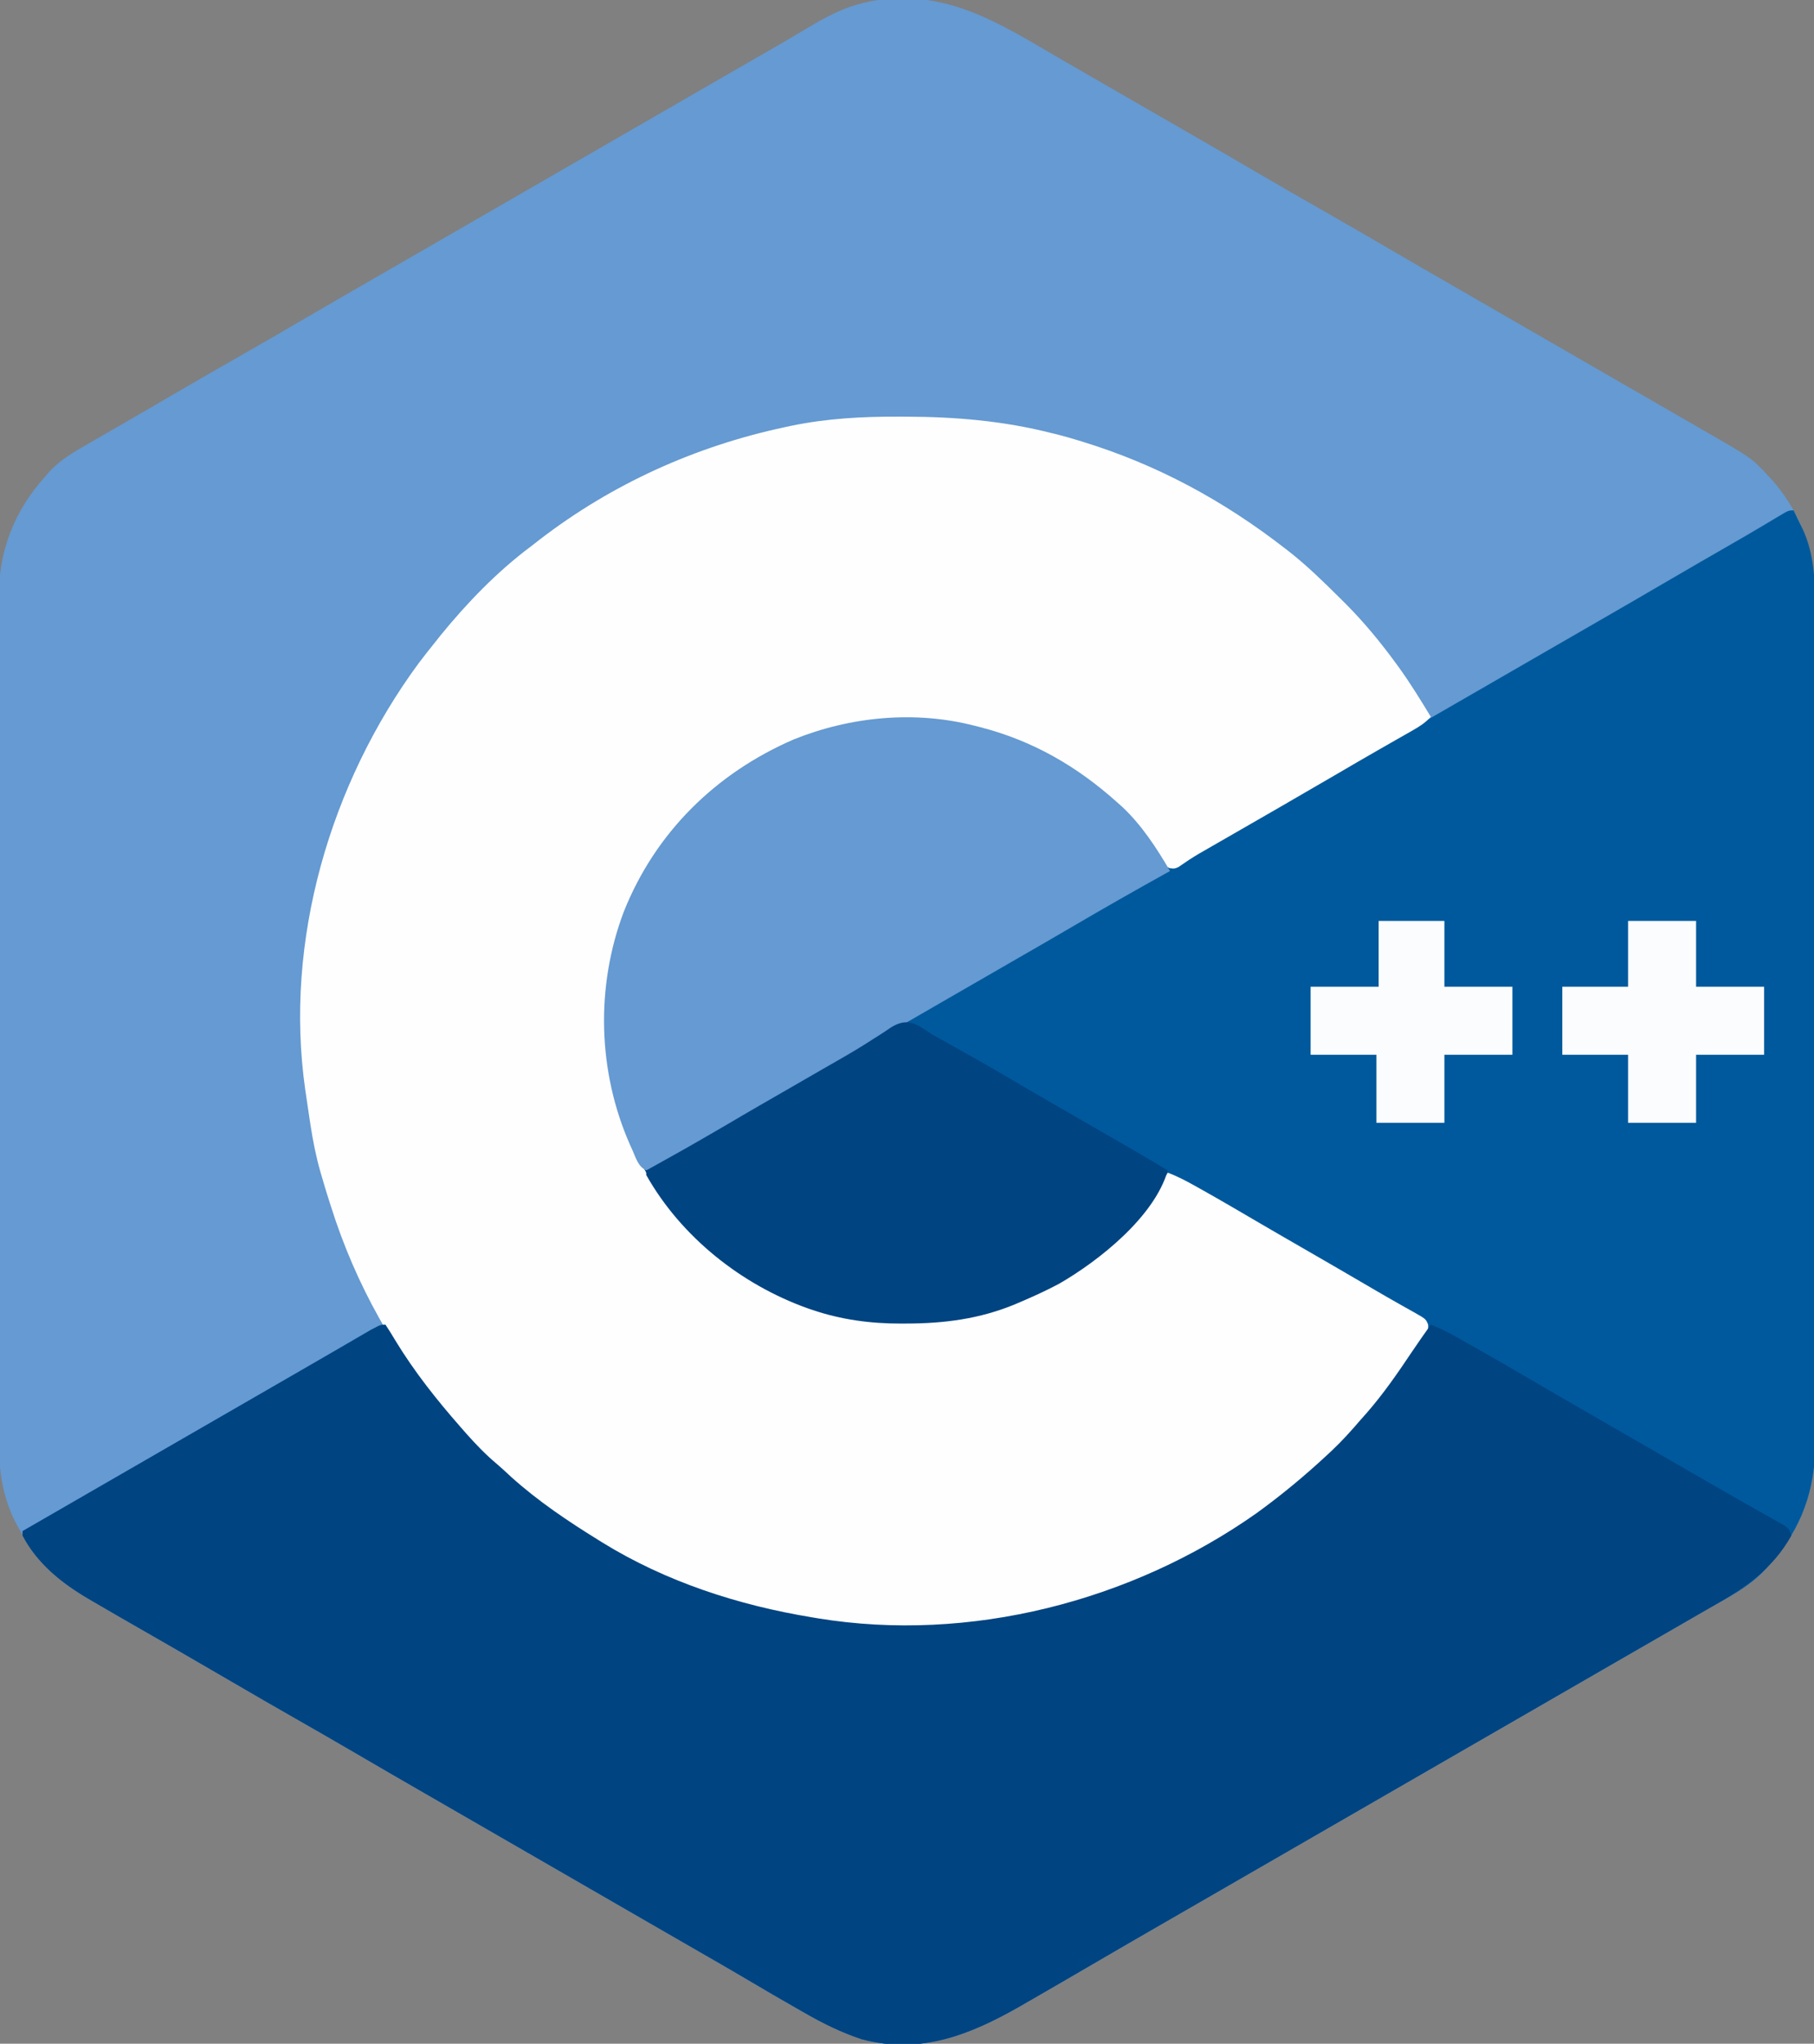 <?xml version="1.0" encoding="UTF-8"?>
<svg version="1.1" xmlns="http://www.w3.org/2000/svg" width="800" height="901">
<rect width="100%" height="100%" fill="#808080" stroke="none"/>
<path d="M0 0 C5.357 3.144 10.739 6.244 16.122 9.343 C17.201 9.965 18.281 10.587 19.393 11.228 C21.583 12.49 23.774 13.753 25.965 15.015 C32.476 18.766 38.984 22.523 45.492 26.278 C50.933 29.418 56.374 32.556 61.817 35.691 C72.269 41.713 82.71 47.752 93.122 53.843 C101.8 58.919 110.513 63.928 119.247 68.906 C128.968 74.446 138.656 80.04 148.314 85.689 C158.838 91.843 169.401 97.929 179.965 104.015 C185.394 107.143 190.82 110.274 196.247 113.406 C198.414 114.656 200.58 115.906 202.747 117.156 C222.247 128.406 222.247 128.406 241.747 139.656 C243.357 140.584 243.357 140.584 244.999 141.531 C247.16 142.779 249.322 144.026 251.484 145.274 C256.972 148.442 262.463 151.605 267.958 154.761 C273.383 157.878 278.8 161.007 284.211 164.146 C286.194 165.296 288.179 166.441 290.166 167.583 C309.854 178.913 309.854 178.913 317.247 186.906 C318.28 188.02 318.28 188.02 319.333 189.156 C332.755 204.789 337.879 222.49 337.755 242.757 C337.76 244.417 337.766 246.077 337.774 247.737 C337.79 252.262 337.782 256.787 337.77 261.312 C337.761 266.206 337.775 271.101 337.786 275.995 C337.804 285.568 337.8 295.142 337.788 304.715 C337.779 312.499 337.778 320.282 337.782 328.066 C337.783 329.176 337.784 330.286 337.784 331.429 C337.785 333.684 337.787 335.939 337.788 338.193 C337.799 359.313 337.786 380.434 337.765 401.554 C337.747 419.658 337.75 437.762 337.769 455.866 C337.79 476.913 337.798 497.96 337.786 519.007 C337.785 521.253 337.784 523.499 337.782 525.745 C337.782 526.851 337.781 527.956 337.78 529.094 C337.777 536.864 337.783 544.635 337.792 552.405 C337.803 561.88 337.8 571.355 337.779 580.83 C337.769 585.66 337.764 590.49 337.778 595.32 C337.79 599.749 337.783 604.178 337.762 608.607 C337.757 610.202 337.76 611.796 337.769 613.391 C337.883 633.415 331.774 650.861 318.247 665.906 C317.652 666.629 317.056 667.352 316.442 668.097 C308.99 676.463 298.852 681.417 289.247 686.906 C287.19 688.096 285.134 689.287 283.079 690.48 C277.591 693.66 272.094 696.824 266.594 699.982 C261.141 703.116 255.694 706.262 250.247 709.406 C248.08 710.656 245.914 711.906 243.747 713.156 C242.138 714.084 242.138 714.084 240.497 715.031 C74.747 810.656 74.747 810.656 71.497 812.531 C69.331 813.78 67.166 815.029 65.001 816.279 C59.561 819.418 54.12 822.556 48.677 825.691 C38.225 831.713 27.785 837.753 17.372 843.843 C9.075 848.689 0.766 853.516 -7.566 858.302 C-9.308 859.303 -11.048 860.308 -12.788 861.314 C-34.83 873.944 -56.93 882.819 -82.753 875.906 C-91.716 872.936 -99.842 868.927 -108.003 864.218 C-109.094 863.598 -110.184 862.978 -111.308 862.339 C-118.652 858.152 -125.951 853.89 -133.222 849.578 C-138.852 846.246 -144.522 842.984 -150.19 839.718 C-151.851 838.761 -151.851 838.761 -153.546 837.785 C-155.816 836.477 -158.087 835.169 -160.358 833.861 C-165.825 830.712 -171.289 827.559 -176.753 824.406 C-178.92 823.156 -181.086 821.906 -183.253 820.656 C-204.92 808.156 -226.586 795.656 -248.253 783.156 C-249.326 782.537 -250.398 781.918 -251.503 781.281 C-253.669 780.031 -255.834 778.782 -257.999 777.533 C-263.439 774.394 -268.88 771.256 -274.323 768.121 C-284.775 762.098 -295.216 756.059 -305.628 749.968 C-314.306 744.893 -323.019 739.883 -331.753 734.906 C-341.474 729.366 -351.162 723.772 -360.82 718.122 C-368.075 713.88 -375.347 709.666 -382.628 705.468 C-383.7 704.85 -384.771 704.232 -385.875 703.594 C-390.894 700.7 -395.916 697.811 -400.945 694.935 C-407.9 690.957 -414.839 686.953 -421.753 682.906 C-422.517 682.46 -423.28 682.014 -424.067 681.555 C-436.865 674.007 -446.48 664.963 -453.753 651.906 C-454.443 650.707 -454.443 650.707 -455.147 649.484 C-461.852 637.088 -463.345 624.859 -463.261 611.055 C-463.265 609.395 -463.272 607.734 -463.28 606.074 C-463.296 601.549 -463.288 597.025 -463.276 592.5 C-463.267 587.605 -463.281 582.711 -463.292 577.817 C-463.309 568.243 -463.306 558.67 -463.294 549.096 C-463.285 541.313 -463.284 533.529 -463.288 525.745 C-463.289 524.636 -463.289 523.526 -463.29 522.383 C-463.291 520.128 -463.293 517.873 -463.294 515.618 C-463.305 494.498 -463.292 473.378 -463.271 452.258 C-463.253 434.154 -463.256 416.05 -463.274 397.946 C-463.296 376.899 -463.304 355.852 -463.292 334.805 C-463.291 332.559 -463.289 330.312 -463.288 328.066 C-463.288 326.961 -463.287 325.856 -463.286 324.717 C-463.283 316.947 -463.289 309.177 -463.298 301.407 C-463.309 291.932 -463.306 282.457 -463.285 272.981 C-463.275 268.151 -463.27 263.321 -463.284 258.491 C-463.296 254.062 -463.289 249.634 -463.268 245.205 C-463.263 243.61 -463.265 242.015 -463.275 240.42 C-463.392 219.788 -456.564 202.295 -442.753 186.906 C-442.224 186.284 -441.696 185.663 -441.151 185.023 C-435.953 179.312 -429.379 175.73 -422.753 171.906 C-421.845 171.38 -420.938 170.853 -420.003 170.311 C-414.532 167.14 -409.053 163.982 -403.569 160.832 C-397.322 157.239 -391.097 153.609 -384.878 149.968 C-375.608 144.546 -366.295 139.204 -356.964 133.887 C-347.84 128.685 -338.752 123.425 -329.686 118.122 C-319.162 111.968 -308.599 105.882 -298.035 99.797 C-292.606 96.669 -287.18 93.537 -281.753 90.406 C-279.586 89.156 -277.42 87.906 -275.253 86.656 C-274.18 86.037 -273.108 85.418 -272.003 84.781 C-158.253 19.156 -158.253 19.156 -155.001 17.28 C-152.84 16.033 -150.679 14.786 -148.518 13.54 C-143.015 10.364 -137.511 7.189 -132.007 4.015 C-130.897 3.375 -129.788 2.735 -128.644 2.075 C-126.444 0.806 -124.242 -0.461 -122.039 -1.726 C-117.118 -4.556 -112.213 -7.405 -107.354 -10.34 C-98.672 -15.558 -90.742 -19.897 -80.753 -22.094 C-79.989 -22.266 -79.226 -22.439 -78.439 -22.616 C-47.964 -28.041 -25.206 -14.851 0 0 Z " fill="#659AD2" transform="translate(462.753,23.094)"/>
<path d="M0 0 C0.949 1.932 1.884 3.871 2.812 5.812 C3.596 7.431 3.596 7.431 4.395 9.082 C8.841 19.429 9.434 29.37 9.388 40.49 C9.392 42.148 9.397 43.805 9.404 45.463 C9.418 49.995 9.414 54.526 9.407 59.058 C9.402 63.954 9.415 68.851 9.425 73.747 C9.442 83.331 9.443 92.915 9.438 102.499 C9.434 110.291 9.435 118.083 9.44 125.876 C9.441 126.986 9.442 128.096 9.443 129.24 C9.444 131.495 9.446 133.751 9.447 136.006 C9.461 157.146 9.456 178.287 9.444 199.427 C9.434 218.752 9.447 238.076 9.471 257.401 C9.495 277.26 9.505 297.12 9.498 316.979 C9.495 328.122 9.497 339.264 9.515 350.407 C9.529 359.893 9.53 369.38 9.513 378.866 C9.504 383.702 9.502 388.538 9.517 393.374 C9.531 397.809 9.526 402.243 9.507 406.678 C9.503 408.275 9.506 409.871 9.517 411.468 C9.639 431.5 3.533 448.949 -10 464 C-10.596 464.723 -11.191 465.446 -11.805 466.191 C-19.257 474.557 -29.395 479.511 -39 485 C-41.057 486.19 -43.113 487.382 -45.168 488.574 C-50.656 491.755 -56.153 494.918 -61.653 498.077 C-67.106 501.211 -72.553 504.356 -78 507.5 C-80.167 508.75 -82.333 510 -84.5 511.25 C-86.109 512.178 -86.109 512.178 -87.75 513.125 C-253.5 608.75 -253.5 608.75 -256.75 610.625 C-258.916 611.874 -261.081 613.124 -263.246 614.373 C-268.686 617.512 -274.127 620.65 -279.57 623.785 C-290.022 629.807 -300.463 635.847 -310.875 641.938 C-319.172 646.783 -327.481 651.61 -335.813 656.396 C-337.555 657.397 -339.295 658.403 -341.035 659.408 C-363.077 672.038 -385.177 680.913 -411 674 C-419.963 671.031 -428.089 667.021 -436.25 662.312 C-437.341 661.692 -438.431 661.072 -439.555 660.433 C-446.899 656.246 -454.198 651.984 -461.469 647.672 C-467.099 644.34 -472.769 641.079 -478.438 637.812 C-480.098 636.855 -480.098 636.855 -481.793 635.879 C-484.063 634.571 -486.334 633.263 -488.605 631.956 C-494.072 628.807 -499.536 625.653 -505 622.5 C-507.167 621.25 -509.333 620 -511.5 618.75 C-533.167 606.25 -554.833 593.75 -576.5 581.25 C-577.573 580.631 -578.645 580.012 -579.75 579.375 C-581.916 578.126 -584.081 576.876 -586.246 575.627 C-591.686 572.488 -597.127 569.35 -602.57 566.215 C-613.022 560.193 -623.463 554.153 -633.875 548.062 C-642.553 542.987 -651.266 537.977 -660 533 C-669.721 527.46 -679.409 521.866 -689.067 516.217 C-696.322 511.974 -703.594 507.76 -710.875 503.562 C-711.947 502.944 -713.018 502.326 -714.123 501.689 C-719.141 498.795 -724.163 495.905 -729.192 493.029 C-736.147 489.052 -743.086 485.048 -750 481 C-751.145 480.331 -751.145 480.331 -752.314 479.649 C-763.908 472.811 -774.655 464.182 -781 452 C-781 451.34 -781 450.68 -781 450 C-744.167 428.75 -707.333 407.5 -670.5 386.25 C-669.426 385.63 -668.351 385.01 -667.245 384.372 C-665.096 383.132 -662.947 381.894 -660.798 380.656 C-655.712 377.725 -650.63 374.788 -645.561 371.828 C-643.162 370.428 -640.761 369.032 -638.359 367.635 C-636.662 366.647 -634.968 365.652 -633.273 364.658 C-632.247 364.062 -631.221 363.466 -630.164 362.852 C-629.261 362.324 -628.358 361.796 -627.428 361.252 C-625.248 360.128 -623.396 359.46 -621 359 C-620.417 359.969 -619.835 360.939 -619.234 361.938 C-610.085 376.973 -599.608 390.783 -588 404 C-587.132 404.991 -586.265 405.983 -585.371 407.004 C-581.153 411.738 -576.889 416.2 -572.031 420.277 C-569.787 422.181 -567.653 424.182 -565.5 426.188 C-553.692 436.806 -540.485 445.671 -527 454 C-526.421 454.36 -525.842 454.721 -525.246 455.092 C-497.233 472.366 -465.308 482.69 -433 488 C-432.096 488.152 -431.192 488.305 -430.261 488.462 C-363.397 499.382 -291.953 480.957 -236.875 442.125 C-225.844 434.142 -215.395 425.471 -205.438 416.188 C-204.795 415.59 -204.153 414.992 -203.491 414.376 C-199.032 410.153 -194.991 405.663 -191 401 C-190.131 400.024 -189.262 399.048 -188.367 398.043 C-180.411 388.927 -173.624 379.114 -167 369 C-166.507 368.258 -166.015 367.517 -165.507 366.752 C-165.048 366.047 -164.59 365.341 -164.117 364.613 C-163.504 363.676 -163.504 363.676 -162.878 362.72 C-161.773 360.877 -161.773 360.877 -162 358 C-162.662 357.619 -163.324 357.238 -164.006 356.845 C-176.021 349.926 -188.029 342.996 -200 336 C-208.318 331.139 -216.652 326.309 -225 321.5 C-235.518 315.441 -246.012 309.342 -256.492 303.219 C-257.826 302.441 -257.826 302.441 -259.187 301.648 C-261.226 300.454 -263.26 299.249 -265.29 298.039 C-266.914 297.076 -266.914 297.076 -268.57 296.094 C-269.56 295.503 -270.551 294.912 -271.571 294.303 C-273.834 292.842 -273.834 292.842 -276 293 C-277.045 294.52 -278.008 296.095 -278.938 297.688 C-296.076 325.373 -324.526 345.868 -356 354 C-357.694 354.528 -357.694 354.528 -359.422 355.066 C-369.89 358.073 -380.309 358.408 -391.125 358.438 C-392.196 358.446 -392.196 358.446 -393.288 358.456 C-406.746 358.531 -419.889 356.855 -432.688 352.5 C-433.415 352.254 -434.143 352.007 -434.893 351.753 C-470.896 338.88 -497.618 311.992 -514 278 C-518.559 268.059 -520.981 257.7 -523 247 C-523.177 246.068 -523.353 245.136 -523.535 244.176 C-528.599 209.596 -519.417 174.278 -498.986 146.134 C-478.221 118.487 -447.361 98.712 -413.098 92.774 C-396.061 90.36 -377.696 90.667 -361 95 C-360.212 95.199 -359.424 95.397 -358.613 95.602 C-335.332 101.617 -315.795 112.975 -298 129 C-297.335 129.593 -296.67 130.186 -295.984 130.797 C-288.076 138.262 -281.492 147.664 -276 157 C-272.769 156.346 -270.28 155.18 -267.422 153.551 C-266.071 152.784 -266.071 152.784 -264.692 152.002 C-263.236 151.166 -263.236 151.166 -261.75 150.312 C-260.731 149.732 -259.712 149.151 -258.661 148.552 C-249.459 143.295 -240.307 137.951 -231.16 132.598 C-221.561 126.983 -211.919 121.442 -202.282 115.891 C-196.853 112.763 -191.427 109.631 -186 106.5 C-183.833 105.25 -181.667 104 -179.5 102.75 C-178.428 102.131 -177.355 101.513 -176.25 100.875 C-114.5 65.25 -114.5 65.25 -111.25 63.375 C-109.084 62.126 -106.919 60.876 -104.754 59.627 C-99.314 56.488 -93.873 53.35 -88.43 50.215 C-76.952 43.602 -65.49 36.962 -54.054 30.278 C-45.48 25.27 -36.879 20.308 -28.271 15.357 C-23.382 12.542 -18.501 9.716 -13.652 6.832 C-12.857 6.359 -12.061 5.887 -11.242 5.399 C-9.791 4.534 -8.343 3.665 -6.897 2.792 C-2.218 0 -2.218 0 0 0 Z " fill="#00599C" transform="translate(791,225)"/>
<path d="M0 0 C1.013 0.001 2.026 0.003 3.07 0.005 C25.093 0.063 46.236 1.842 67.625 7.312 C68.551 7.536 69.476 7.759 70.43 7.988 C73.189 8.689 75.902 9.482 78.625 10.312 C79.318 10.522 80.011 10.731 80.725 10.947 C113.964 21.117 143.269 37.043 170.625 58.312 C171.438 58.943 171.438 58.943 172.268 59.587 C180.154 65.786 187.263 72.752 194.375 79.812 C195.251 80.679 196.126 81.545 197.028 82.437 C205.093 90.542 212.316 99.275 219.062 108.5 C219.513 109.114 219.963 109.727 220.427 110.36 C225.543 117.433 230.104 124.85 234.625 132.312 C232.21 134.991 229.614 136.617 226.488 138.395 C225.449 138.989 224.409 139.584 223.338 140.197 C222.216 140.833 221.094 141.47 219.938 142.125 C218.162 143.139 216.387 144.155 214.612 145.171 C213.399 145.865 212.185 146.559 210.971 147.252 C205.167 150.567 199.394 153.936 193.625 157.312 C185.348 162.15 177.056 166.961 168.75 171.75 C167.683 172.365 166.616 172.981 165.516 173.615 C160.439 176.541 155.36 179.465 150.28 182.386 C148.5 183.409 146.72 184.433 144.941 185.457 C142.712 186.74 140.481 188.022 138.25 189.302 C137.237 189.886 136.224 190.469 135.18 191.07 C134.225 191.618 133.271 192.167 132.288 192.731 C129.222 194.552 126.266 196.509 123.348 198.558 C121.625 199.312 121.625 199.312 119.515 199.08 C116.57 197.884 115.687 195.744 114.062 193.062 C94.244 162.182 63.241 143.786 27.863 135.68 C-8.721 129.525 -44.423 137.795 -74.64 159.038 C-98.717 176.72 -116.042 201.653 -124.375 230.312 C-124.587 231.034 -124.798 231.756 -125.017 232.499 C-128.156 243.769 -128.761 254.991 -128.812 266.625 C-128.819 267.292 -128.825 267.96 -128.831 268.647 C-128.891 278.606 -127.646 287.664 -125.375 297.312 C-125.142 298.307 -124.909 299.301 -124.669 300.326 C-120.182 318.71 -111 337.196 -98.375 351.312 C-97.679 352.127 -96.983 352.942 -96.266 353.781 C-74.758 378.493 -44.202 395.455 -11.3 398.505 C-6.472 398.812 -1.649 398.845 3.188 398.812 C3.922 398.81 4.656 398.808 5.413 398.806 C35.644 398.63 65.722 388.519 88.625 368.312 C89.851 367.266 89.851 367.266 91.102 366.199 C102.302 356.438 110.719 345.776 118.625 333.312 C123.156 334.967 127.244 337.21 131.438 339.562 C132.217 339.998 132.997 340.433 133.801 340.882 C142.356 345.684 150.816 350.647 159.281 355.605 C165.713 359.37 172.167 363.094 178.625 366.812 C189.128 372.863 199.614 378.943 210.07 385.074 C213.652 387.172 217.249 389.236 220.867 391.27 C221.666 391.724 222.464 392.178 223.287 392.645 C224.757 393.48 226.233 394.305 227.715 395.118 C232.408 397.803 232.408 397.803 233.435 400.212 C233.675 402.867 233.097 403.797 231.633 406 C231.18 406.693 230.727 407.385 230.26 408.099 C229.512 409.194 229.512 409.194 228.75 410.312 C228.244 411.071 227.738 411.83 227.217 412.612 C214.176 432.009 198.757 451.406 180.625 466.312 C179.252 467.517 179.252 467.517 177.852 468.746 C151.868 491.486 121.264 508.449 88.562 519.312 C87.884 519.538 87.206 519.764 86.507 519.997 C72.355 524.666 58.142 528.355 43.375 530.5 C42.308 530.664 41.24 530.829 40.141 530.998 C27.874 532.837 15.714 533.58 3.312 533.625 C2.605 533.628 1.898 533.63 1.169 533.633 C-20.538 533.641 -42.4 530.985 -63.375 525.312 C-64.142 525.109 -64.909 524.906 -65.7 524.697 C-85.115 519.471 -103.659 511.789 -121.375 502.312 C-122.352 501.795 -122.352 501.795 -123.349 501.267 C-142.794 490.9 -160.564 477.945 -176.625 462.875 C-179.102 460.567 -181.627 458.339 -184.188 456.125 C-187.523 453.164 -190.51 450.085 -193.383 446.676 C-194.917 444.856 -196.472 443.07 -198.055 441.293 C-221.783 414.466 -239.627 382.443 -250.375 348.312 C-250.971 346.462 -250.971 346.462 -251.578 344.574 C-252.548 341.495 -253.485 338.416 -254.375 335.312 C-254.607 334.522 -254.839 333.732 -255.078 332.918 C-257.021 326.104 -258.363 319.313 -259.438 312.312 C-259.607 311.215 -259.776 310.118 -259.95 308.987 C-260.438 305.764 -260.91 302.539 -261.375 299.312 C-261.559 298.067 -261.559 298.067 -261.748 296.795 C-271.169 231.153 -250.752 161.687 -211.781 108.762 C-209.379 105.556 -206.889 102.431 -204.375 99.312 C-203.595 98.328 -202.815 97.343 -202.012 96.328 C-190.385 82.08 -177.129 68.329 -162.375 57.312 C-161.028 56.265 -159.682 55.217 -158.336 54.168 C-126.458 29.675 -89.743 13.079 -50.5 4.688 C-49.544 4.481 -48.587 4.275 -47.602 4.062 C-31.665 0.768 -16.224 -0.059 0 0 Z " fill="#FEFEFE" transform="translate(396.375,183.688)"/>
<path d="M0 0 C1.539 2.306 2.967 4.615 4.375 7 C12.662 20.625 22.489 33.032 33 45 C33.868 45.991 34.735 46.983 35.629 48.004 C39.847 52.738 44.111 57.2 48.969 61.277 C51.213 63.181 53.347 65.182 55.5 67.188 C67.308 77.806 80.515 86.671 94 95 C94.579 95.36 95.158 95.721 95.754 96.092 C123.767 113.366 155.692 123.69 188 129 C188.904 129.152 189.808 129.305 190.739 129.462 C257.603 140.382 329.047 121.957 384.125 83.125 C395.156 75.142 405.605 66.471 415.562 57.188 C416.526 56.291 416.526 56.291 417.509 55.376 C421.968 51.153 426.009 46.663 430 42 C430.869 41.024 431.738 40.048 432.633 39.043 C440.036 30.561 446.32 21.482 452.57 12.129 C455.316 8.041 458.157 4.021 461 0 C464.544 1.345 467.808 2.912 471.113 4.766 C472.101 5.319 473.089 5.871 474.107 6.441 C475.165 7.038 476.223 7.635 477.312 8.25 C478.976 9.185 478.976 9.185 480.672 10.139 C490.139 15.479 499.533 20.941 508.91 26.438 C515.216 30.132 521.543 33.789 527.875 37.438 C528.955 38.06 530.035 38.683 531.148 39.324 C533.338 40.586 535.528 41.847 537.718 43.109 C543.147 46.237 548.573 49.369 554 52.5 C556.167 53.75 558.333 55 560.5 56.25 C564.833 58.75 569.167 61.25 573.5 63.75 C575.112 64.68 575.112 64.68 576.756 65.628 C578.903 66.867 581.049 68.107 583.195 69.349 C588.29 72.295 593.391 75.228 598.517 78.12 C600.949 79.494 603.377 80.874 605.805 82.255 C607.53 83.232 609.26 84.199 610.99 85.166 C612.026 85.756 613.062 86.346 614.129 86.953 C615.047 87.47 615.966 87.988 616.912 88.521 C619 90 619 90 620 93 C611.785 107.827 599.187 116.225 584.919 124.339 C581.882 126.067 578.858 127.816 575.836 129.57 C570.347 132.752 564.848 135.917 559.347 139.077 C553.894 142.211 548.447 145.356 543 148.5 C540.833 149.75 538.667 151 536.5 152.25 C535.428 152.869 534.355 153.488 533.25 154.125 C367.5 249.75 367.5 249.75 364.25 251.625 C362.084 252.874 359.919 254.124 357.754 255.373 C352.314 258.512 346.873 261.65 341.43 264.785 C330.978 270.807 320.537 276.847 310.125 282.938 C301.828 287.783 293.519 292.61 285.187 297.396 C283.445 298.397 281.705 299.403 279.965 300.408 C257.923 313.038 235.823 321.913 210 315 C201.037 312.031 192.911 308.021 184.75 303.312 C183.114 302.382 183.114 302.382 181.445 301.433 C174.101 297.246 166.802 292.984 159.531 288.672 C153.901 285.34 148.231 282.079 142.562 278.812 C140.902 277.855 140.902 277.855 139.207 276.879 C136.937 275.571 134.666 274.263 132.395 272.956 C126.928 269.807 121.464 266.653 116 263.5 C113.833 262.25 111.667 261 109.5 259.75 C87.833 247.25 66.167 234.75 44.5 222.25 C43.427 221.631 42.355 221.012 41.25 220.375 C39.084 219.126 36.919 217.876 34.754 216.627 C29.314 213.488 23.873 210.35 18.43 207.215 C7.978 201.193 -2.463 195.153 -12.875 189.062 C-21.553 183.987 -30.266 178.977 -39 174 C-48.721 168.46 -58.409 162.866 -68.067 157.217 C-75.322 152.974 -82.594 148.76 -89.875 144.562 C-90.947 143.944 -92.018 143.326 -93.123 142.689 C-98.141 139.795 -103.163 136.905 -108.192 134.029 C-115.147 130.052 -122.086 126.048 -129 122 C-129.764 121.554 -130.527 121.109 -131.314 120.649 C-142.908 113.811 -153.655 105.182 -160 93 C-160 92.34 -160 91.68 -160 91 C-123.167 69.75 -86.333 48.5 -49.5 27.25 C-48.426 26.63 -47.351 26.01 -46.244 25.372 C-44.097 24.133 -41.95 22.894 -39.803 21.656 C-34.704 18.715 -29.606 15.773 -24.509 12.828 C-22.09 11.43 -19.67 10.033 -17.25 8.635 C-15.532 7.643 -13.815 6.651 -12.098 5.658 C-10.549 4.764 -10.549 4.764 -8.969 3.852 C-7.599 3.06 -7.599 3.06 -6.201 2.252 C-2.242 0 -2.242 0 0 0 Z " fill="#004482" transform="translate(170,584)"/>
<path d="M0 0 C0.788 0.199 1.576 0.397 2.387 0.602 C25.668 6.617 45.205 17.975 63 34 C63.998 34.889 63.998 34.889 65.016 35.797 C73.593 43.893 80.096 53.879 86 64 C85.368 64.351 84.737 64.702 84.086 65.063 C70.333 72.71 56.666 80.481 43.09 88.438 C36.784 92.132 30.457 95.789 24.125 99.438 C23.045 100.06 21.965 100.683 20.852 101.324 C18.662 102.586 16.472 103.847 14.282 105.109 C8.853 108.237 3.427 111.369 -2 114.5 C-4.167 115.75 -6.333 117 -8.5 118.25 C-9.572 118.869 -10.645 119.487 -11.75 120.125 C-21.5 125.75 -21.5 125.75 -24.75 127.625 C-26.916 128.874 -29.081 130.124 -31.246 131.373 C-36.686 134.512 -42.127 137.65 -47.57 140.785 C-58.022 146.807 -68.463 152.847 -78.875 158.938 C-88.719 164.695 -98.608 170.371 -108.525 176.001 C-114.377 179.328 -120.197 182.696 -125.969 186.16 C-127.07 186.817 -128.17 187.474 -129.305 188.15 C-131.389 189.398 -133.468 190.655 -135.539 191.924 C-136.927 192.752 -136.927 192.752 -138.344 193.598 C-139.553 194.333 -139.553 194.333 -140.787 195.082 C-143 196 -143 196 -145.166 195.86 C-148.535 194.28 -149.564 190.5 -151 187.25 C-151.35 186.48 -151.699 185.71 -152.059 184.917 C-166.452 152.524 -167.407 114.854 -154.843 81.801 C-140.91 46.962 -114.316 20.878 -80 6 C-54.864 -4.134 -26.394 -6.849 0 0 Z " fill="#659AD2" transform="translate(430,320)"/>
<path d="M0 0 C1.972 1.117 3.954 2.215 5.945 3.297 C15.824 8.81 25.687 14.34 35.417 20.112 C41.728 23.853 48.08 27.524 54.438 31.188 C55.533 31.819 56.629 32.45 57.758 33.101 C62.354 35.749 66.95 38.396 71.547 41.042 C73.899 42.396 76.251 43.75 78.602 45.105 C80.8 46.371 82.998 47.637 85.197 48.901 C91.505 52.536 97.772 56.231 104 60 C98.189 80.412 73.578 99.898 56 110 C50.46 112.938 44.77 115.549 39 118 C37.82 118.504 37.82 118.504 36.616 119.018 C21.022 125.48 5.316 127.482 -11.438 127.5 C-12.143 127.504 -12.848 127.509 -13.574 127.513 C-26.906 127.548 -40.014 125.813 -52.688 121.5 C-53.415 121.254 -54.143 121.007 -54.893 120.753 C-84.172 110.284 -110.677 89.203 -126 62 C-126 61.34 -126 60.68 -126 60 C-124.998 59.442 -124.998 59.442 -123.975 58.874 C-107.193 49.534 -107.193 49.534 -90.586 39.89 C-80.916 34.158 -71.158 28.578 -61.417 22.969 C-56.933 20.385 -52.452 17.798 -47.973 15.207 C-45.797 13.952 -43.617 12.703 -41.434 11.461 C-36.226 8.492 -31.107 5.457 -26.086 2.18 C-25.152 1.59 -24.218 1.001 -23.255 0.393 C-21.516 -0.709 -19.798 -1.846 -18.11 -3.024 C-10.647 -7.662 -6.779 -4.54 0 0 Z " fill="#004482" transform="translate(411,456)"/>
<path d="M0 0 C9.9 0 19.8 0 30 0 C30 9.57 30 19.14 30 29 C39.9 29 49.8 29 60 29 C60 38.9 60 48.8 60 59 C50.1 59 40.2 59 30 59 C30 68.9 30 78.8 30 89 C20.1 89 10.2 89 0 89 C0 79.1 0 69.2 0 59 C-9.57 59 -19.14 59 -29 59 C-29 49.1 -29 39.2 -29 29 C-19.43 29 -9.86 29 0 29 C0 19.43 0 9.86 0 0 Z " fill="#FAFCFD" transform="translate(718,406)"/>
<path d="M0 0 C9.57 0 19.14 0 29 0 C29 9.57 29 19.14 29 29 C38.9 29 48.8 29 59 29 C59 38.9 59 48.8 59 59 C49.1 59 39.2 59 29 59 C29 68.9 29 78.8 29 89 C19.1 89 9.2 89 -1 89 C-1 79.1 -1 69.2 -1 59 C-10.57 59 -20.14 59 -30 59 C-30 49.1 -30 39.2 -30 29 C-20.1 29 -10.2 29 0 29 C0 19.43 0 9.86 0 0 Z " fill="#FBFCFD" transform="translate(608,406)"/>
</svg>
